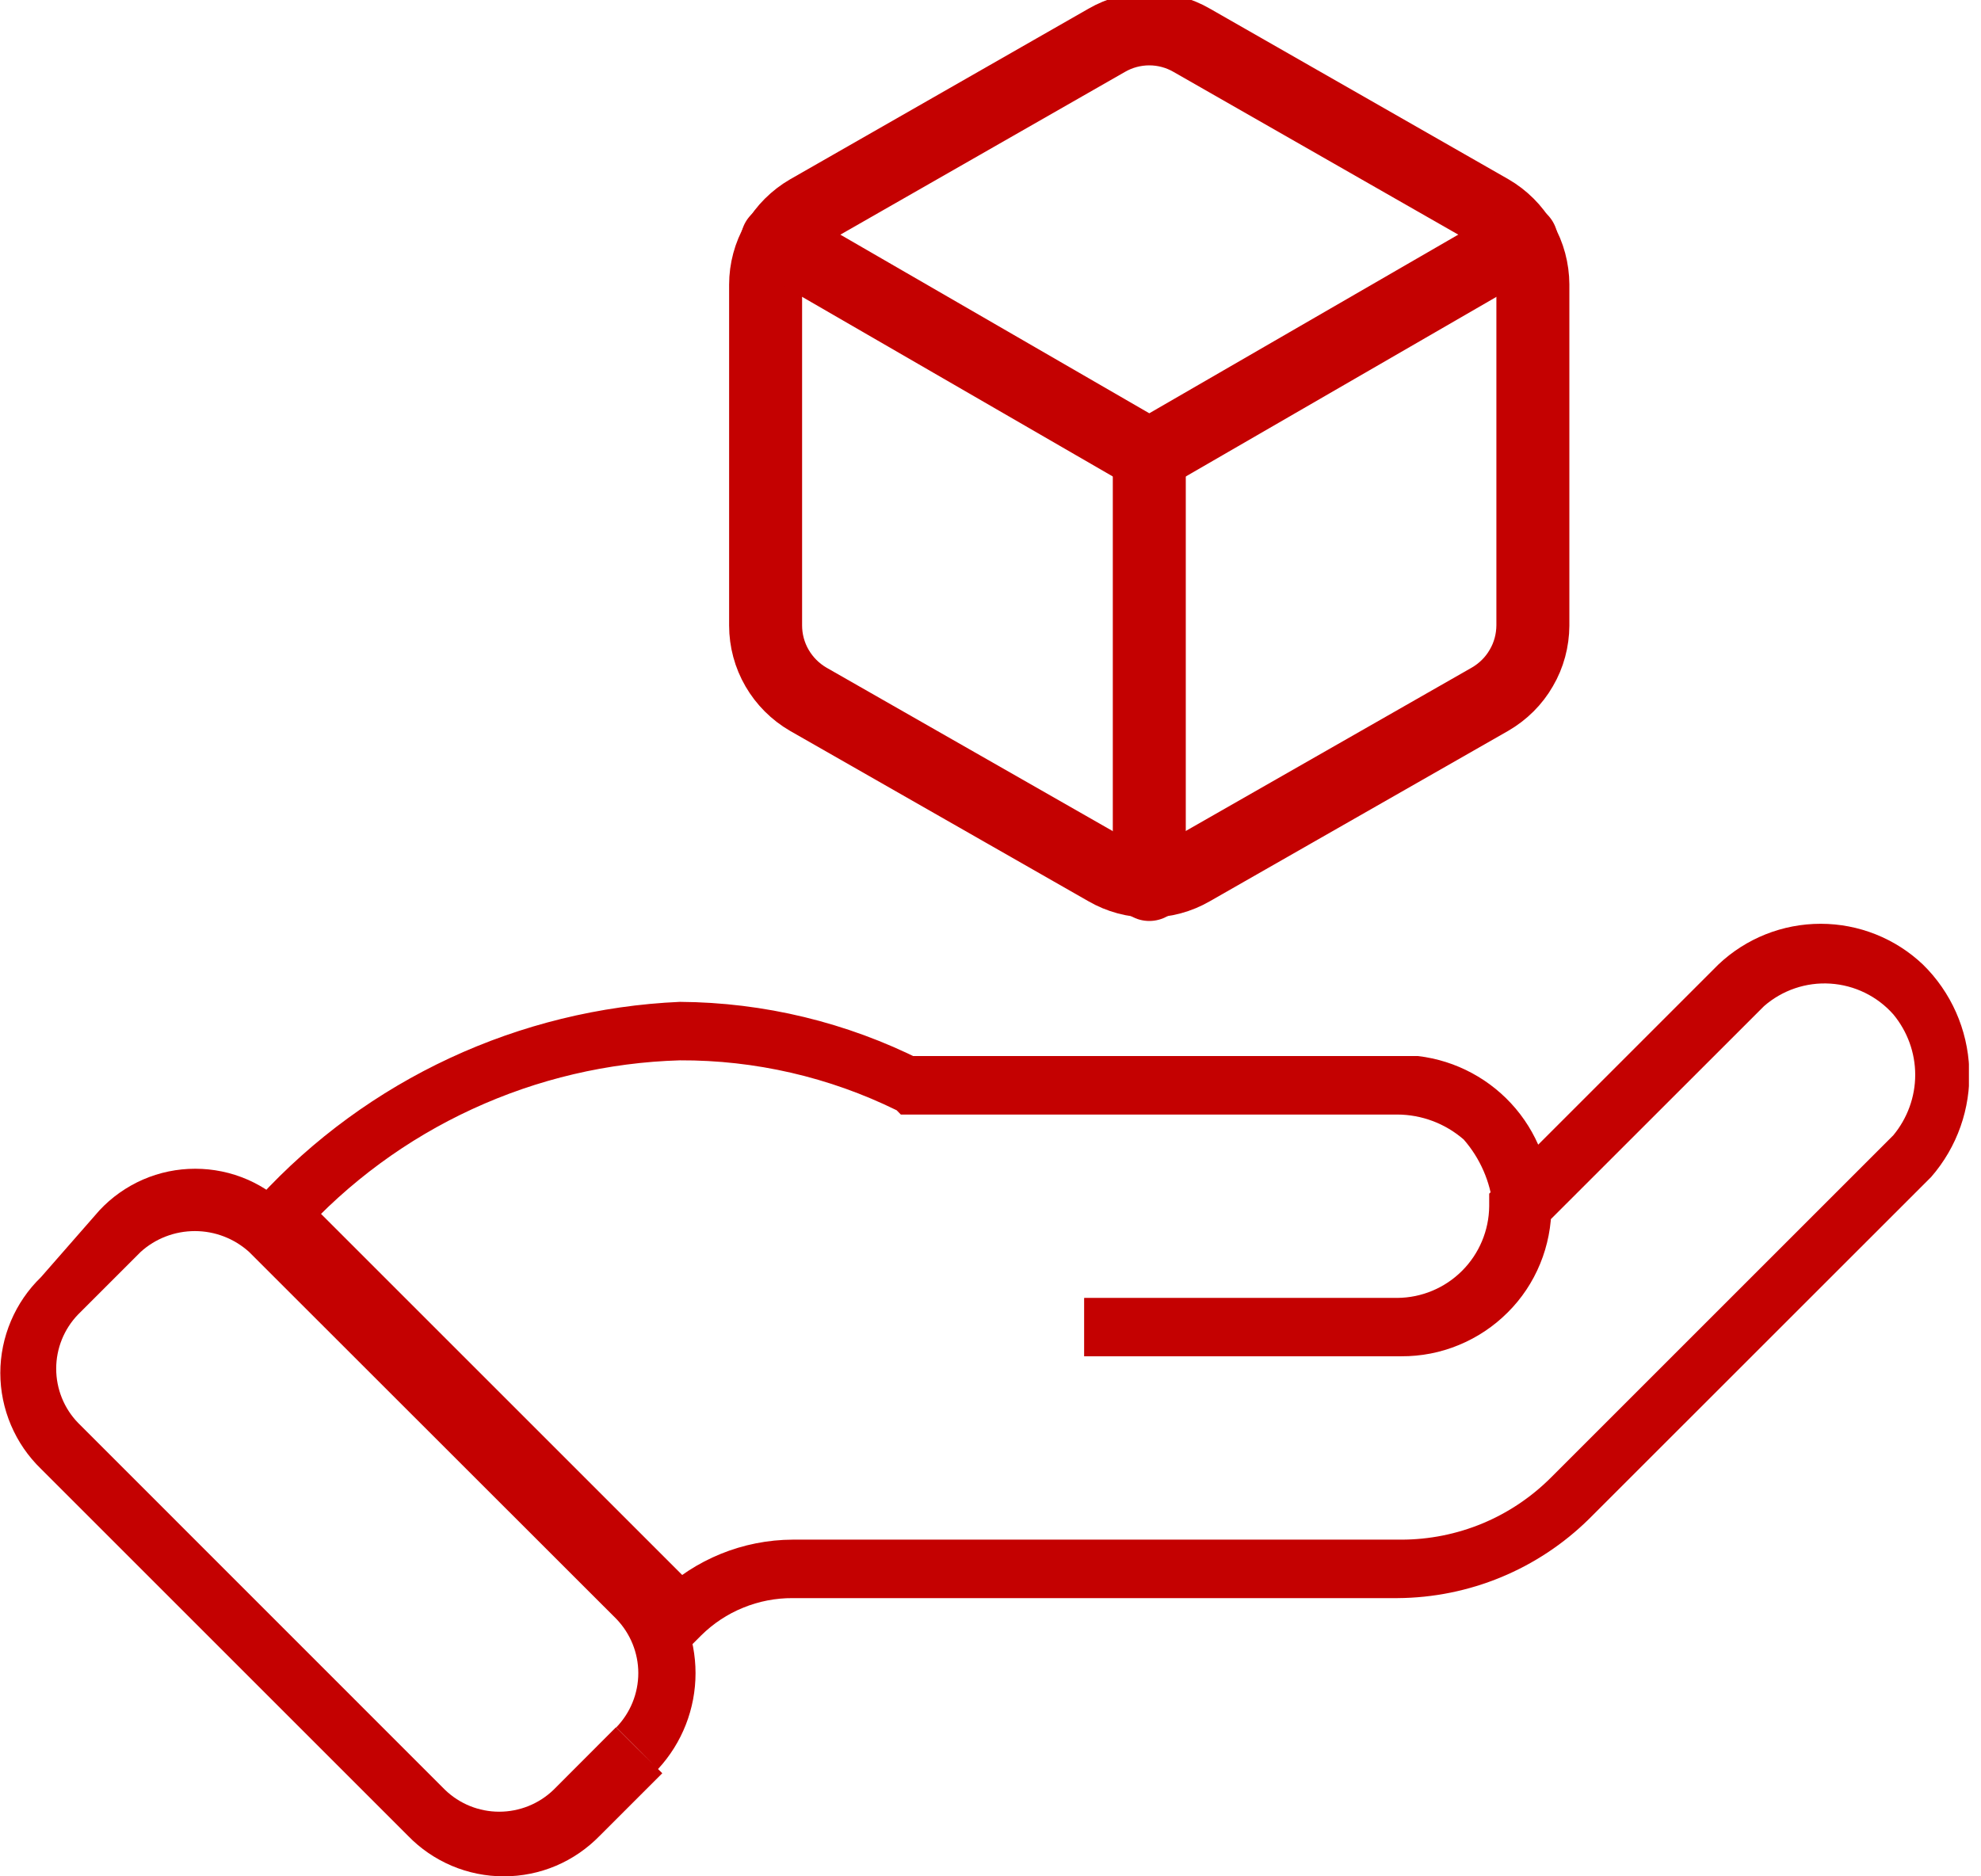 <svg width="19" height="18" viewBox="0 0 19 18" fill="none" xmlns="http://www.w3.org/2000/svg"><g clip-path="url(#clip0_12360_1844)"><path d="M2.682 11.651L2.882 11.851C3.344 11.34 3.904 10.928 4.529 10.64C5.155 10.351 5.832 10.192 6.521 10.172C7.241 10.169 7.953 10.333 8.6 10.651L8.64 10.692H13.399C13.635 10.692 13.862 10.778 14.039 10.932C14.196 11.112 14.293 11.335 14.319 11.572C14.317 11.805 14.224 12.027 14.059 12.192C13.895 12.357 13.672 12.45 13.44 12.452H10.398V13.011H13.44C13.629 13.012 13.816 12.976 13.992 12.903C14.167 12.831 14.326 12.725 14.46 12.591C14.594 12.458 14.7 12.299 14.772 12.123C14.844 11.948 14.88 11.761 14.88 11.571H14.599L14.799 11.771L16.919 9.652C17.094 9.499 17.323 9.421 17.555 9.436C17.788 9.451 18.005 9.557 18.159 9.731C18.294 9.894 18.369 10.099 18.369 10.311C18.369 10.523 18.294 10.728 18.159 10.891L14.88 14.17C14.691 14.36 14.467 14.511 14.22 14.614C13.972 14.717 13.707 14.77 13.44 14.77H7.604C7.126 14.772 6.668 14.958 6.324 15.29L6.524 15.49L6.724 15.29L2.885 11.451L2.685 11.651L2.486 11.851L6.524 15.89L6.724 15.69C6.84 15.575 6.977 15.484 7.128 15.423C7.279 15.361 7.441 15.33 7.604 15.331H13.403C14.092 15.327 14.752 15.054 15.242 14.57L18.522 11.291C18.771 11.005 18.902 10.634 18.887 10.255C18.872 9.876 18.713 9.517 18.442 9.252C18.177 9.001 17.826 8.862 17.462 8.862C17.098 8.862 16.747 9.001 16.482 9.252L14.283 11.451V11.571C14.281 11.804 14.187 12.027 14.023 12.191C13.858 12.356 13.636 12.449 13.403 12.451H10.4V13.011H13.441C13.809 13.008 14.162 12.866 14.428 12.613C14.695 12.359 14.854 12.013 14.875 11.646C14.895 11.279 14.775 10.918 14.538 10.636C14.301 10.355 13.966 10.174 13.601 10.131H8.72V10.411L8.84 10.171C8.121 9.808 7.327 9.616 6.521 9.611C4.979 9.679 3.526 10.354 2.482 11.491L2.282 11.691L2.482 11.891L2.682 11.651Z" fill="#C40101"></path><path d="M6.108 16.77L5.908 16.57L5.309 17.17C5.169 17.305 4.982 17.38 4.788 17.38C4.594 17.38 4.408 17.305 4.268 17.17L0.749 13.65C0.614 13.511 0.539 13.324 0.539 13.13C0.539 12.936 0.614 12.75 0.749 12.61L1.349 12.01C1.491 11.881 1.677 11.81 1.869 11.81C2.061 11.81 2.246 11.881 2.389 12.01L5.911 15.53C6.046 15.67 6.122 15.857 6.122 16.05C6.122 16.245 6.046 16.431 5.911 16.571L6.111 16.771L6.311 16.971C6.543 16.72 6.671 16.392 6.671 16.051C6.671 15.71 6.543 15.382 6.311 15.131L2.792 11.612C2.674 11.486 2.532 11.385 2.374 11.316C2.215 11.247 2.045 11.212 1.872 11.212C1.7 11.212 1.529 11.247 1.371 11.316C1.213 11.385 1.07 11.486 0.953 11.612L0.393 12.252C0.27 12.371 0.172 12.514 0.105 12.672C0.038 12.83 0.003 13 0.003 13.171C0.003 13.343 0.038 13.513 0.105 13.671C0.172 13.829 0.27 13.972 0.393 14.091L3.913 17.611C4.032 17.734 4.175 17.832 4.333 17.899C4.491 17.966 4.661 18 4.832 18C5.004 18 5.174 17.966 5.332 17.899C5.49 17.832 5.632 17.734 5.752 17.611L6.352 17.011L6.108 16.77Z" fill="#C40101"></path><path d="M14.702 6V2.73C14.701 2.587 14.664 2.446 14.592 2.322C14.52 2.198 14.417 2.095 14.293 2.023L11.431 0.387C11.307 0.315 11.166 0.277 11.023 0.277C10.879 0.277 10.738 0.315 10.614 0.387L7.752 2.024C7.628 2.096 7.525 2.199 7.453 2.323C7.381 2.447 7.343 2.588 7.343 2.731V6C7.343 6.144 7.381 6.285 7.453 6.409C7.525 6.533 7.628 6.636 7.752 6.708L10.613 8.342C10.737 8.414 10.878 8.452 11.021 8.452C11.165 8.452 11.306 8.414 11.43 8.342L14.292 6.707C14.416 6.635 14.52 6.532 14.591 6.408C14.664 6.284 14.701 6.143 14.702 6Z" stroke="#C40101" stroke-width="0.7" stroke-linecap="round" stroke-linejoin="round"></path><path d="M7.454 2.305L11.023 4.369L14.592 2.305" stroke="#C40101" stroke-width="0.7" stroke-linecap="round" stroke-linejoin="round"></path><path d="M11.023 8.485V4.364" stroke="#C40101" stroke-width="0.7" stroke-linecap="round" stroke-linejoin="round"></path></g><defs><clipPath id="clip0_12360_1844"><rect width="18.884" height="18" fill="white"></rect></clipPath></defs></svg>